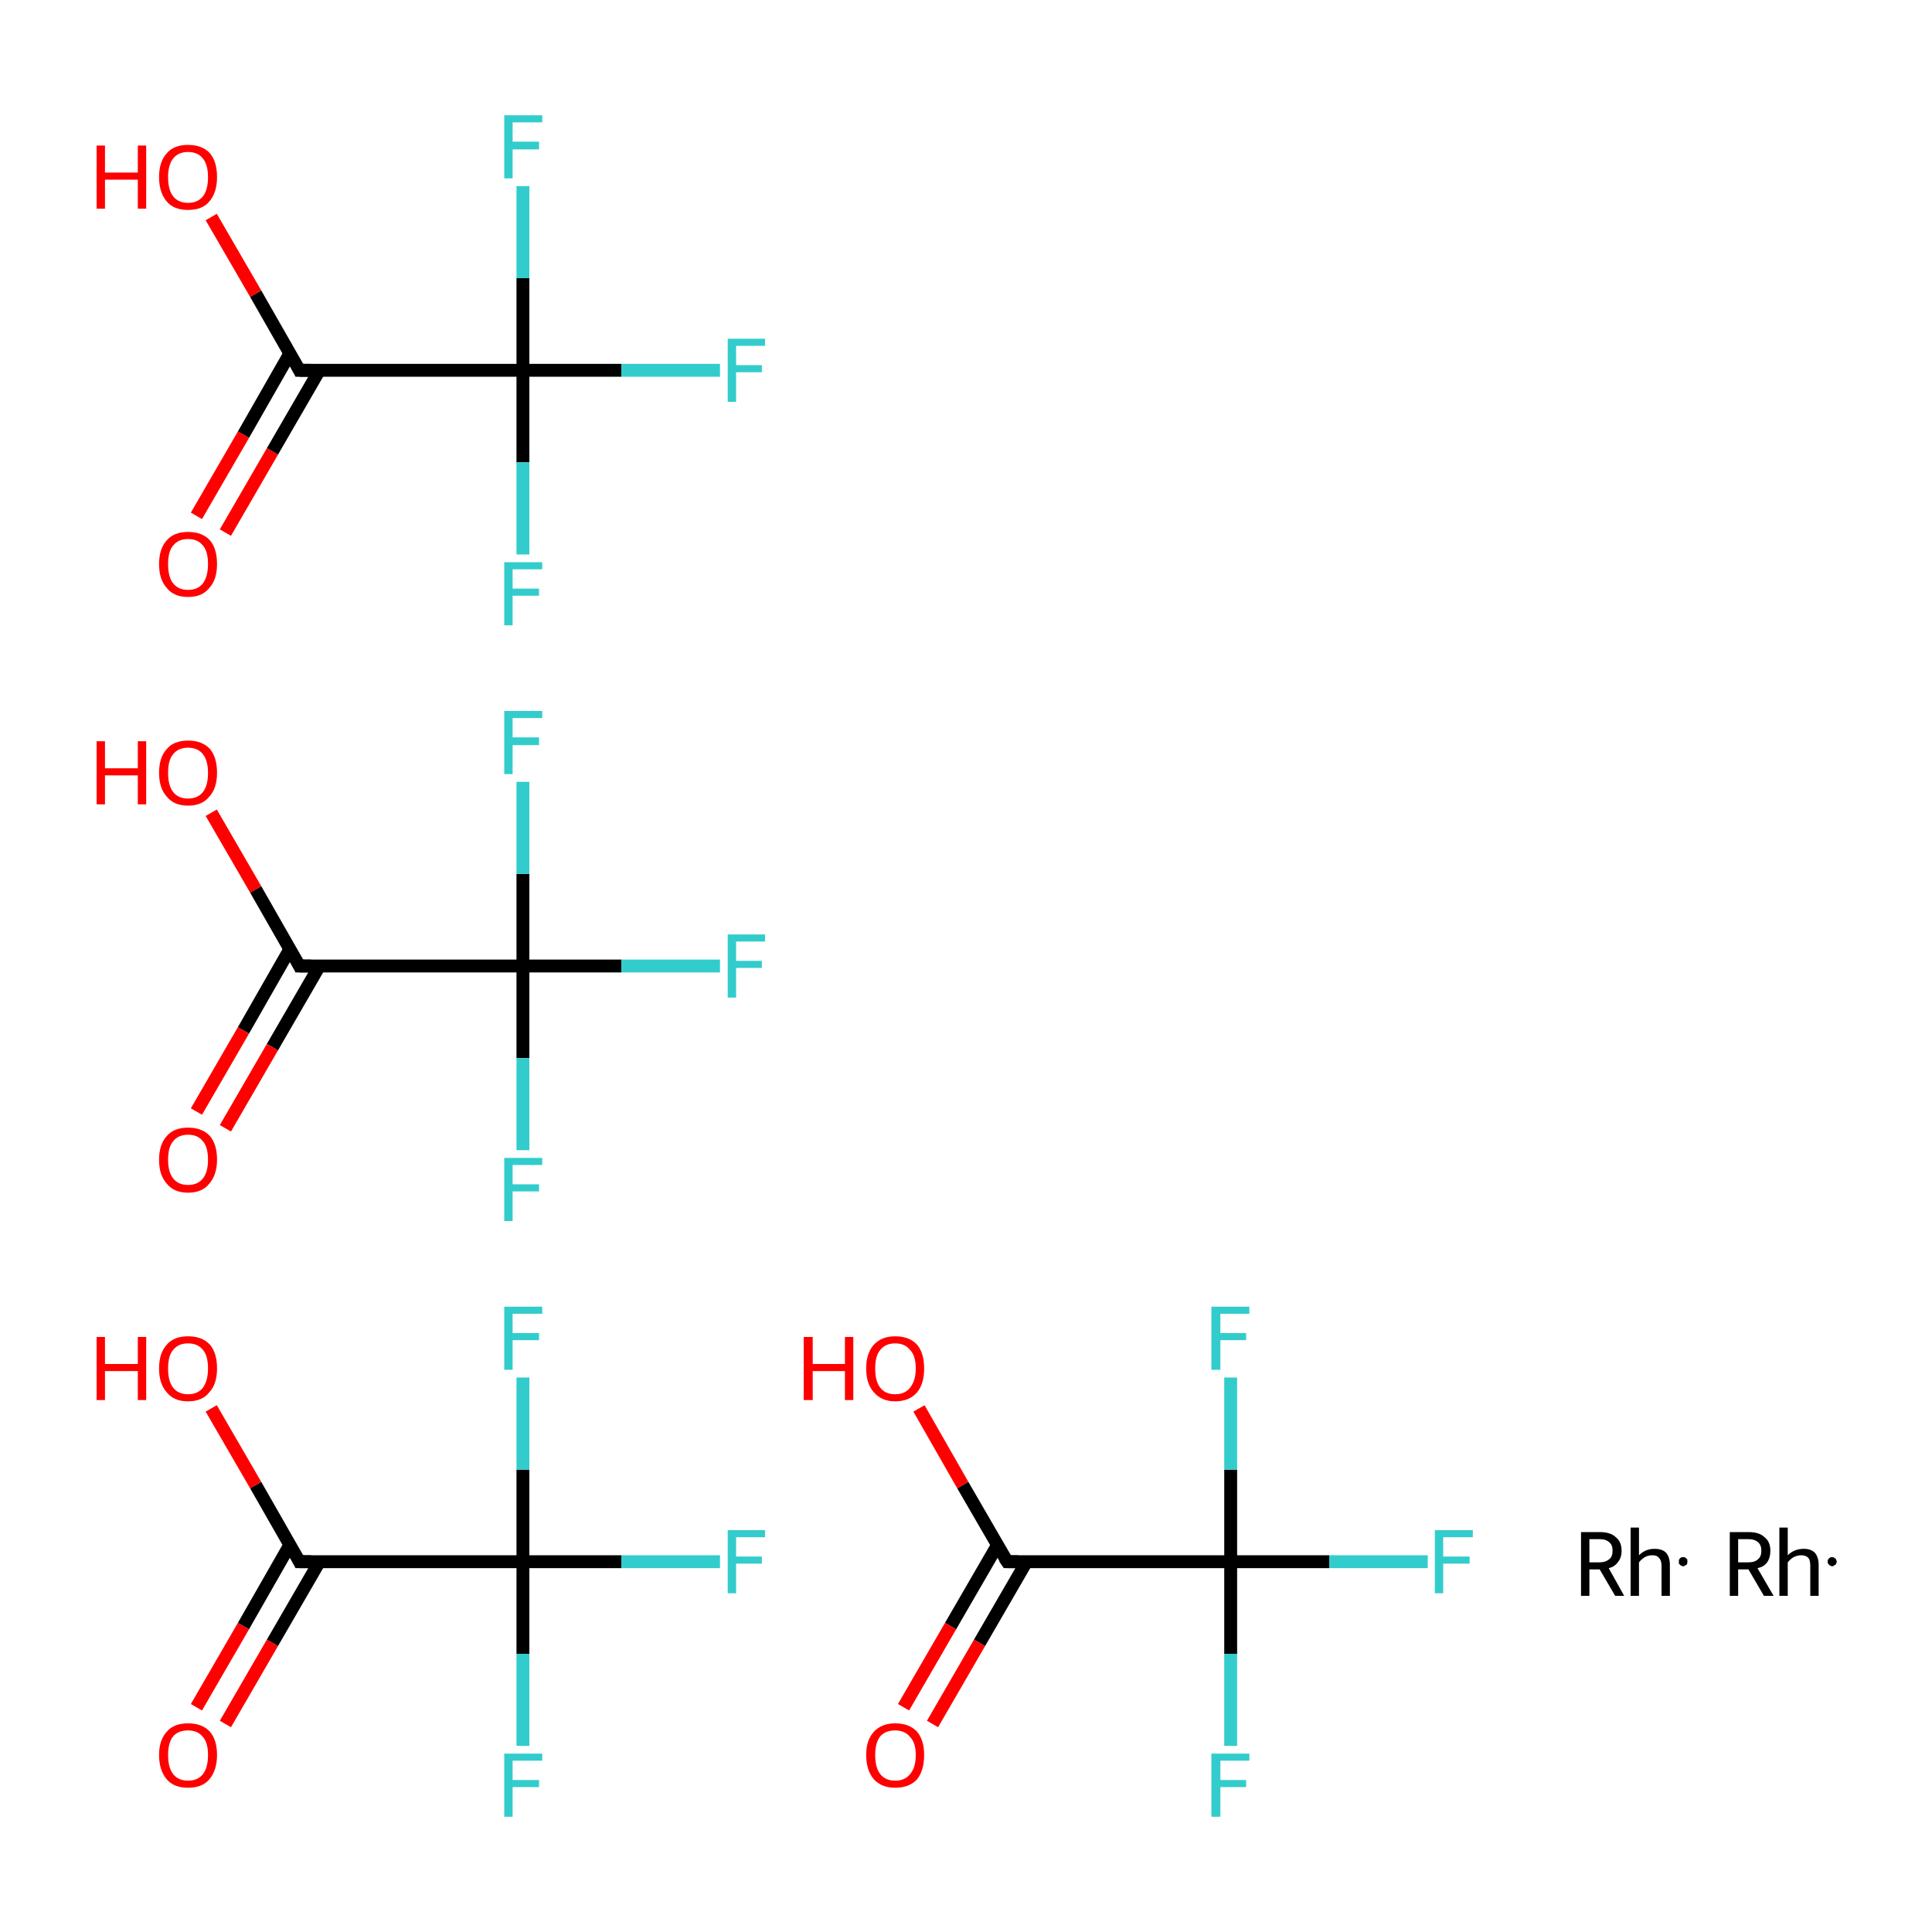 <?xml version='1.0' encoding='iso-8859-1'?>
<svg version='1.1' baseProfile='full'
              xmlns='http://www.w3.org/2000/svg'
                      xmlns:rdkit='http://www.rdkit.org/xml'
                      xmlns:xlink='http://www.w3.org/1999/xlink'
                  xml:space='preserve'
width='300px' height='300px' viewBox='0 0 300 300'>
<!-- END OF HEADER -->
<rect style='opacity:1.0;fill:#FFFFFF;stroke:none' width='300.0' height='300.0' x='0.0' y='0.0'> </rect>
<path class='bond-0 atom-0 atom-1' d='M 45.0,239.9 L 37.8,252.5' style='fill:none;fill-rule:evenodd;stroke:#000000;stroke-width:2.0px;stroke-linecap:butt;stroke-linejoin:miter;stroke-opacity:1' />
<path class='bond-0 atom-0 atom-1' d='M 37.8,252.5 L 30.5,265.1' style='fill:none;fill-rule:evenodd;stroke:#FF0000;stroke-width:2.0px;stroke-linecap:butt;stroke-linejoin:miter;stroke-opacity:1' />
<path class='bond-0 atom-0 atom-1' d='M 49.6,242.5 L 42.3,255.1' style='fill:none;fill-rule:evenodd;stroke:#000000;stroke-width:2.0px;stroke-linecap:butt;stroke-linejoin:miter;stroke-opacity:1' />
<path class='bond-0 atom-0 atom-1' d='M 42.3,255.1 L 35.0,267.7' style='fill:none;fill-rule:evenodd;stroke:#FF0000;stroke-width:2.0px;stroke-linecap:butt;stroke-linejoin:miter;stroke-opacity:1' />
<path class='bond-1 atom-0 atom-2' d='M 46.5,242.5 L 81.2,242.5' style='fill:none;fill-rule:evenodd;stroke:#000000;stroke-width:2.0px;stroke-linecap:butt;stroke-linejoin:miter;stroke-opacity:1' />
<path class='bond-2 atom-2 atom-3' d='M 81.2,242.5 L 96.5,242.5' style='fill:none;fill-rule:evenodd;stroke:#000000;stroke-width:2.0px;stroke-linecap:butt;stroke-linejoin:miter;stroke-opacity:1' />
<path class='bond-2 atom-2 atom-3' d='M 96.5,242.5 L 111.8,242.5' style='fill:none;fill-rule:evenodd;stroke:#33CCCC;stroke-width:2.0px;stroke-linecap:butt;stroke-linejoin:miter;stroke-opacity:1' />
<path class='bond-3 atom-2 atom-4' d='M 81.2,242.5 L 81.2,256.8' style='fill:none;fill-rule:evenodd;stroke:#000000;stroke-width:2.0px;stroke-linecap:butt;stroke-linejoin:miter;stroke-opacity:1' />
<path class='bond-3 atom-2 atom-4' d='M 81.2,256.8 L 81.2,271.1' style='fill:none;fill-rule:evenodd;stroke:#33CCCC;stroke-width:2.0px;stroke-linecap:butt;stroke-linejoin:miter;stroke-opacity:1' />
<path class='bond-4 atom-2 atom-5' d='M 81.2,242.5 L 81.2,228.2' style='fill:none;fill-rule:evenodd;stroke:#000000;stroke-width:2.0px;stroke-linecap:butt;stroke-linejoin:miter;stroke-opacity:1' />
<path class='bond-4 atom-2 atom-5' d='M 81.2,228.2 L 81.2,213.9' style='fill:none;fill-rule:evenodd;stroke:#33CCCC;stroke-width:2.0px;stroke-linecap:butt;stroke-linejoin:miter;stroke-opacity:1' />
<path class='bond-5 atom-0 atom-6' d='M 46.5,242.5 L 39.7,230.6' style='fill:none;fill-rule:evenodd;stroke:#000000;stroke-width:2.0px;stroke-linecap:butt;stroke-linejoin:miter;stroke-opacity:1' />
<path class='bond-5 atom-0 atom-6' d='M 39.7,230.6 L 32.8,218.7' style='fill:none;fill-rule:evenodd;stroke:#FF0000;stroke-width:2.0px;stroke-linecap:butt;stroke-linejoin:miter;stroke-opacity:1' />
<path class='bond-6 atom-7 atom-8' d='M 45.0,147.4 L 37.8,160.0' style='fill:none;fill-rule:evenodd;stroke:#000000;stroke-width:2.0px;stroke-linecap:butt;stroke-linejoin:miter;stroke-opacity:1' />
<path class='bond-6 atom-7 atom-8' d='M 37.8,160.0 L 30.5,172.6' style='fill:none;fill-rule:evenodd;stroke:#FF0000;stroke-width:2.0px;stroke-linecap:butt;stroke-linejoin:miter;stroke-opacity:1' />
<path class='bond-6 atom-7 atom-8' d='M 49.6,150.0 L 42.3,162.6' style='fill:none;fill-rule:evenodd;stroke:#000000;stroke-width:2.0px;stroke-linecap:butt;stroke-linejoin:miter;stroke-opacity:1' />
<path class='bond-6 atom-7 atom-8' d='M 42.3,162.6 L 35.0,175.2' style='fill:none;fill-rule:evenodd;stroke:#FF0000;stroke-width:2.0px;stroke-linecap:butt;stroke-linejoin:miter;stroke-opacity:1' />
<path class='bond-7 atom-7 atom-9' d='M 46.5,150.0 L 81.2,150.0' style='fill:none;fill-rule:evenodd;stroke:#000000;stroke-width:2.0px;stroke-linecap:butt;stroke-linejoin:miter;stroke-opacity:1' />
<path class='bond-8 atom-9 atom-10' d='M 81.2,150.0 L 96.5,150.0' style='fill:none;fill-rule:evenodd;stroke:#000000;stroke-width:2.0px;stroke-linecap:butt;stroke-linejoin:miter;stroke-opacity:1' />
<path class='bond-8 atom-9 atom-10' d='M 96.5,150.0 L 111.8,150.0' style='fill:none;fill-rule:evenodd;stroke:#33CCCC;stroke-width:2.0px;stroke-linecap:butt;stroke-linejoin:miter;stroke-opacity:1' />
<path class='bond-9 atom-9 atom-11' d='M 81.2,150.0 L 81.2,164.3' style='fill:none;fill-rule:evenodd;stroke:#000000;stroke-width:2.0px;stroke-linecap:butt;stroke-linejoin:miter;stroke-opacity:1' />
<path class='bond-9 atom-9 atom-11' d='M 81.2,164.3 L 81.2,178.6' style='fill:none;fill-rule:evenodd;stroke:#33CCCC;stroke-width:2.0px;stroke-linecap:butt;stroke-linejoin:miter;stroke-opacity:1' />
<path class='bond-10 atom-9 atom-12' d='M 81.2,150.0 L 81.2,135.7' style='fill:none;fill-rule:evenodd;stroke:#000000;stroke-width:2.0px;stroke-linecap:butt;stroke-linejoin:miter;stroke-opacity:1' />
<path class='bond-10 atom-9 atom-12' d='M 81.2,135.7 L 81.2,121.4' style='fill:none;fill-rule:evenodd;stroke:#33CCCC;stroke-width:2.0px;stroke-linecap:butt;stroke-linejoin:miter;stroke-opacity:1' />
<path class='bond-11 atom-7 atom-13' d='M 46.5,150.0 L 39.7,138.1' style='fill:none;fill-rule:evenodd;stroke:#000000;stroke-width:2.0px;stroke-linecap:butt;stroke-linejoin:miter;stroke-opacity:1' />
<path class='bond-11 atom-7 atom-13' d='M 39.7,138.1 L 32.8,126.2' style='fill:none;fill-rule:evenodd;stroke:#FF0000;stroke-width:2.0px;stroke-linecap:butt;stroke-linejoin:miter;stroke-opacity:1' />
<path class='bond-12 atom-14 atom-15' d='M 154.9,239.9 L 147.6,252.5' style='fill:none;fill-rule:evenodd;stroke:#000000;stroke-width:2.0px;stroke-linecap:butt;stroke-linejoin:miter;stroke-opacity:1' />
<path class='bond-12 atom-14 atom-15' d='M 147.6,252.5 L 140.3,265.1' style='fill:none;fill-rule:evenodd;stroke:#FF0000;stroke-width:2.0px;stroke-linecap:butt;stroke-linejoin:miter;stroke-opacity:1' />
<path class='bond-12 atom-14 atom-15' d='M 159.4,242.5 L 152.1,255.1' style='fill:none;fill-rule:evenodd;stroke:#000000;stroke-width:2.0px;stroke-linecap:butt;stroke-linejoin:miter;stroke-opacity:1' />
<path class='bond-12 atom-14 atom-15' d='M 152.1,255.1 L 144.8,267.7' style='fill:none;fill-rule:evenodd;stroke:#FF0000;stroke-width:2.0px;stroke-linecap:butt;stroke-linejoin:miter;stroke-opacity:1' />
<path class='bond-13 atom-14 atom-16' d='M 156.4,242.5 L 191.1,242.5' style='fill:none;fill-rule:evenodd;stroke:#000000;stroke-width:2.0px;stroke-linecap:butt;stroke-linejoin:miter;stroke-opacity:1' />
<path class='bond-14 atom-16 atom-17' d='M 191.1,242.5 L 206.4,242.5' style='fill:none;fill-rule:evenodd;stroke:#000000;stroke-width:2.0px;stroke-linecap:butt;stroke-linejoin:miter;stroke-opacity:1' />
<path class='bond-14 atom-16 atom-17' d='M 206.4,242.5 L 221.7,242.5' style='fill:none;fill-rule:evenodd;stroke:#33CCCC;stroke-width:2.0px;stroke-linecap:butt;stroke-linejoin:miter;stroke-opacity:1' />
<path class='bond-15 atom-16 atom-18' d='M 191.1,242.5 L 191.1,256.8' style='fill:none;fill-rule:evenodd;stroke:#000000;stroke-width:2.0px;stroke-linecap:butt;stroke-linejoin:miter;stroke-opacity:1' />
<path class='bond-15 atom-16 atom-18' d='M 191.1,256.8 L 191.1,271.1' style='fill:none;fill-rule:evenodd;stroke:#33CCCC;stroke-width:2.0px;stroke-linecap:butt;stroke-linejoin:miter;stroke-opacity:1' />
<path class='bond-16 atom-16 atom-19' d='M 191.1,242.5 L 191.1,228.2' style='fill:none;fill-rule:evenodd;stroke:#000000;stroke-width:2.0px;stroke-linecap:butt;stroke-linejoin:miter;stroke-opacity:1' />
<path class='bond-16 atom-16 atom-19' d='M 191.1,228.2 L 191.1,213.9' style='fill:none;fill-rule:evenodd;stroke:#33CCCC;stroke-width:2.0px;stroke-linecap:butt;stroke-linejoin:miter;stroke-opacity:1' />
<path class='bond-17 atom-14 atom-20' d='M 156.4,242.5 L 149.5,230.6' style='fill:none;fill-rule:evenodd;stroke:#000000;stroke-width:2.0px;stroke-linecap:butt;stroke-linejoin:miter;stroke-opacity:1' />
<path class='bond-17 atom-14 atom-20' d='M 149.5,230.6 L 142.7,218.7' style='fill:none;fill-rule:evenodd;stroke:#FF0000;stroke-width:2.0px;stroke-linecap:butt;stroke-linejoin:miter;stroke-opacity:1' />
<path class='bond-18 atom-21 atom-22' d='M 45.0,54.9 L 37.8,67.5' style='fill:none;fill-rule:evenodd;stroke:#000000;stroke-width:2.0px;stroke-linecap:butt;stroke-linejoin:miter;stroke-opacity:1' />
<path class='bond-18 atom-21 atom-22' d='M 37.8,67.5 L 30.5,80.1' style='fill:none;fill-rule:evenodd;stroke:#FF0000;stroke-width:2.0px;stroke-linecap:butt;stroke-linejoin:miter;stroke-opacity:1' />
<path class='bond-18 atom-21 atom-22' d='M 49.6,57.5 L 42.3,70.1' style='fill:none;fill-rule:evenodd;stroke:#000000;stroke-width:2.0px;stroke-linecap:butt;stroke-linejoin:miter;stroke-opacity:1' />
<path class='bond-18 atom-21 atom-22' d='M 42.3,70.1 L 35.0,82.7' style='fill:none;fill-rule:evenodd;stroke:#FF0000;stroke-width:2.0px;stroke-linecap:butt;stroke-linejoin:miter;stroke-opacity:1' />
<path class='bond-19 atom-21 atom-23' d='M 46.5,57.5 L 81.2,57.5' style='fill:none;fill-rule:evenodd;stroke:#000000;stroke-width:2.0px;stroke-linecap:butt;stroke-linejoin:miter;stroke-opacity:1' />
<path class='bond-20 atom-23 atom-24' d='M 81.2,57.5 L 96.5,57.5' style='fill:none;fill-rule:evenodd;stroke:#000000;stroke-width:2.0px;stroke-linecap:butt;stroke-linejoin:miter;stroke-opacity:1' />
<path class='bond-20 atom-23 atom-24' d='M 96.5,57.5 L 111.8,57.5' style='fill:none;fill-rule:evenodd;stroke:#33CCCC;stroke-width:2.0px;stroke-linecap:butt;stroke-linejoin:miter;stroke-opacity:1' />
<path class='bond-21 atom-23 atom-25' d='M 81.2,57.5 L 81.2,71.8' style='fill:none;fill-rule:evenodd;stroke:#000000;stroke-width:2.0px;stroke-linecap:butt;stroke-linejoin:miter;stroke-opacity:1' />
<path class='bond-21 atom-23 atom-25' d='M 81.2,71.8 L 81.2,86.1' style='fill:none;fill-rule:evenodd;stroke:#33CCCC;stroke-width:2.0px;stroke-linecap:butt;stroke-linejoin:miter;stroke-opacity:1' />
<path class='bond-22 atom-23 atom-26' d='M 81.2,57.5 L 81.2,43.2' style='fill:none;fill-rule:evenodd;stroke:#000000;stroke-width:2.0px;stroke-linecap:butt;stroke-linejoin:miter;stroke-opacity:1' />
<path class='bond-22 atom-23 atom-26' d='M 81.2,43.2 L 81.2,28.9' style='fill:none;fill-rule:evenodd;stroke:#33CCCC;stroke-width:2.0px;stroke-linecap:butt;stroke-linejoin:miter;stroke-opacity:1' />
<path class='bond-23 atom-21 atom-27' d='M 46.5,57.5 L 39.7,45.6' style='fill:none;fill-rule:evenodd;stroke:#000000;stroke-width:2.0px;stroke-linecap:butt;stroke-linejoin:miter;stroke-opacity:1' />
<path class='bond-23 atom-21 atom-27' d='M 39.7,45.6 L 32.8,33.7' style='fill:none;fill-rule:evenodd;stroke:#FF0000;stroke-width:2.0px;stroke-linecap:butt;stroke-linejoin:miter;stroke-opacity:1' />
<path d='M 48.3,242.5 L 46.5,242.5 L 46.2,241.9' style='fill:none;stroke:#000000;stroke-width:2.0px;stroke-linecap:butt;stroke-linejoin:miter;stroke-miterlimit:10;stroke-opacity:1;' />
<path d='M 48.3,150.0 L 46.5,150.0 L 46.2,149.4' style='fill:none;stroke:#000000;stroke-width:2.0px;stroke-linecap:butt;stroke-linejoin:miter;stroke-miterlimit:10;stroke-opacity:1;' />
<path d='M 158.1,242.5 L 156.4,242.5 L 156.0,241.9' style='fill:none;stroke:#000000;stroke-width:2.0px;stroke-linecap:butt;stroke-linejoin:miter;stroke-miterlimit:10;stroke-opacity:1;' />
<path d='M 48.3,57.5 L 46.5,57.5 L 46.2,56.9' style='fill:none;stroke:#000000;stroke-width:2.0px;stroke-linecap:butt;stroke-linejoin:miter;stroke-miterlimit:10;stroke-opacity:1;' />
<path class='atom-1' d='M 24.7 272.5
Q 24.7 270.2, 25.9 268.9
Q 27.0 267.6, 29.2 267.6
Q 31.4 267.6, 32.6 268.9
Q 33.7 270.2, 33.7 272.5
Q 33.7 274.9, 32.5 276.3
Q 31.4 277.6, 29.2 277.6
Q 27.0 277.6, 25.9 276.3
Q 24.7 274.9, 24.7 272.5
M 29.2 276.5
Q 30.7 276.5, 31.5 275.5
Q 32.3 274.5, 32.3 272.5
Q 32.3 270.6, 31.5 269.7
Q 30.7 268.7, 29.2 268.7
Q 27.7 268.7, 26.9 269.6
Q 26.1 270.6, 26.1 272.5
Q 26.1 274.5, 26.9 275.5
Q 27.7 276.5, 29.2 276.5
' fill='#FF0000'/>
<path class='atom-3' d='M 113.0 237.6
L 118.8 237.6
L 118.8 238.7
L 114.3 238.7
L 114.3 241.7
L 118.3 241.7
L 118.3 242.8
L 114.3 242.8
L 114.3 247.4
L 113.0 247.4
L 113.0 237.6
' fill='#33CCCC'/>
<path class='atom-4' d='M 78.3 272.3
L 84.2 272.3
L 84.2 273.4
L 79.6 273.4
L 79.6 276.4
L 83.7 276.4
L 83.7 277.5
L 79.6 277.5
L 79.6 282.1
L 78.3 282.1
L 78.3 272.3
' fill='#33CCCC'/>
<path class='atom-5' d='M 78.3 202.9
L 84.2 202.9
L 84.2 204.0
L 79.6 204.0
L 79.6 207.0
L 83.7 207.0
L 83.7 208.1
L 79.6 208.1
L 79.6 212.7
L 78.3 212.7
L 78.3 202.9
' fill='#33CCCC'/>
<path class='atom-6' d='M 15.0 207.6
L 16.3 207.6
L 16.3 211.8
L 21.4 211.8
L 21.4 207.6
L 22.7 207.6
L 22.7 217.4
L 21.4 217.4
L 21.4 212.9
L 16.3 212.9
L 16.3 217.4
L 15.0 217.4
L 15.0 207.6
' fill='#FF0000'/>
<path class='atom-6' d='M 24.7 212.5
Q 24.7 210.1, 25.9 208.8
Q 27.0 207.5, 29.2 207.5
Q 31.4 207.5, 32.6 208.8
Q 33.7 210.1, 33.7 212.5
Q 33.7 214.9, 32.5 216.2
Q 31.4 217.6, 29.2 217.6
Q 27.0 217.6, 25.9 216.2
Q 24.7 214.9, 24.7 212.5
M 29.2 216.5
Q 30.7 216.5, 31.5 215.5
Q 32.3 214.4, 32.3 212.5
Q 32.3 210.5, 31.5 209.6
Q 30.7 208.6, 29.2 208.6
Q 27.7 208.6, 26.9 209.6
Q 26.1 210.5, 26.1 212.5
Q 26.1 214.5, 26.9 215.5
Q 27.7 216.5, 29.2 216.5
' fill='#FF0000'/>
<path class='atom-8' d='M 24.7 180.1
Q 24.7 177.7, 25.9 176.4
Q 27.0 175.1, 29.2 175.1
Q 31.4 175.1, 32.6 176.4
Q 33.7 177.7, 33.7 180.1
Q 33.7 182.4, 32.5 183.8
Q 31.4 185.2, 29.2 185.2
Q 27.0 185.2, 25.9 183.8
Q 24.7 182.5, 24.7 180.1
M 29.2 184.0
Q 30.7 184.0, 31.5 183.0
Q 32.3 182.0, 32.3 180.1
Q 32.3 178.1, 31.5 177.2
Q 30.7 176.2, 29.2 176.2
Q 27.7 176.2, 26.9 177.2
Q 26.1 178.1, 26.1 180.1
Q 26.1 182.0, 26.9 183.0
Q 27.7 184.0, 29.2 184.0
' fill='#FF0000'/>
<path class='atom-10' d='M 113.0 145.1
L 118.8 145.1
L 118.8 146.2
L 114.3 146.2
L 114.3 149.2
L 118.3 149.2
L 118.3 150.3
L 114.3 150.3
L 114.3 154.9
L 113.0 154.9
L 113.0 145.1
' fill='#33CCCC'/>
<path class='atom-11' d='M 78.3 179.8
L 84.2 179.8
L 84.2 180.9
L 79.6 180.9
L 79.6 183.9
L 83.7 183.9
L 83.7 185.0
L 79.6 185.0
L 79.6 189.6
L 78.3 189.6
L 78.3 179.8
' fill='#33CCCC'/>
<path class='atom-12' d='M 78.3 110.4
L 84.2 110.4
L 84.2 111.5
L 79.6 111.5
L 79.6 114.5
L 83.7 114.5
L 83.7 115.7
L 79.6 115.7
L 79.6 120.2
L 78.3 120.2
L 78.3 110.4
' fill='#33CCCC'/>
<path class='atom-13' d='M 15.0 115.1
L 16.3 115.1
L 16.3 119.3
L 21.4 119.3
L 21.4 115.1
L 22.7 115.1
L 22.7 124.9
L 21.4 124.9
L 21.4 120.4
L 16.3 120.4
L 16.3 124.9
L 15.0 124.9
L 15.0 115.1
' fill='#FF0000'/>
<path class='atom-13' d='M 24.7 120.0
Q 24.7 117.6, 25.9 116.3
Q 27.0 115.0, 29.2 115.0
Q 31.4 115.0, 32.6 116.3
Q 33.7 117.6, 33.7 120.0
Q 33.7 122.4, 32.5 123.7
Q 31.4 125.1, 29.2 125.1
Q 27.0 125.1, 25.9 123.7
Q 24.7 122.4, 24.7 120.0
M 29.2 124.0
Q 30.7 124.0, 31.5 123.0
Q 32.3 122.0, 32.3 120.0
Q 32.3 118.1, 31.5 117.1
Q 30.7 116.1, 29.2 116.1
Q 27.7 116.1, 26.9 117.1
Q 26.1 118.0, 26.1 120.0
Q 26.1 122.0, 26.9 123.0
Q 27.7 124.0, 29.2 124.0
' fill='#FF0000'/>
<path class='atom-15' d='M 134.5 272.5
Q 134.5 270.2, 135.7 268.9
Q 136.9 267.6, 139.0 267.6
Q 141.2 267.6, 142.4 268.9
Q 143.5 270.2, 143.5 272.5
Q 143.5 274.9, 142.4 276.3
Q 141.2 277.6, 139.0 277.6
Q 136.9 277.6, 135.7 276.3
Q 134.5 274.9, 134.5 272.5
M 139.0 276.5
Q 140.5 276.5, 141.3 275.5
Q 142.2 274.5, 142.2 272.5
Q 142.2 270.6, 141.3 269.7
Q 140.5 268.7, 139.0 268.7
Q 137.5 268.7, 136.7 269.6
Q 135.9 270.6, 135.9 272.5
Q 135.9 274.5, 136.7 275.5
Q 137.5 276.5, 139.0 276.5
' fill='#FF0000'/>
<path class='atom-17' d='M 222.8 237.6
L 228.7 237.6
L 228.7 238.7
L 224.1 238.7
L 224.1 241.7
L 228.2 241.7
L 228.2 242.8
L 224.1 242.8
L 224.1 247.4
L 222.8 247.4
L 222.8 237.6
' fill='#33CCCC'/>
<path class='atom-18' d='M 188.1 272.3
L 194.0 272.3
L 194.0 273.4
L 189.5 273.4
L 189.5 276.4
L 193.5 276.4
L 193.5 277.5
L 189.5 277.5
L 189.5 282.1
L 188.1 282.1
L 188.1 272.3
' fill='#33CCCC'/>
<path class='atom-19' d='M 188.1 202.9
L 194.0 202.9
L 194.0 204.0
L 189.5 204.0
L 189.5 207.0
L 193.5 207.0
L 193.5 208.1
L 189.5 208.1
L 189.5 212.7
L 188.1 212.7
L 188.1 202.9
' fill='#33CCCC'/>
<path class='atom-20' d='M 124.8 207.6
L 126.2 207.6
L 126.2 211.8
L 131.2 211.8
L 131.2 207.6
L 132.5 207.6
L 132.5 217.4
L 131.2 217.4
L 131.2 212.9
L 126.2 212.9
L 126.2 217.4
L 124.8 217.4
L 124.8 207.6
' fill='#FF0000'/>
<path class='atom-20' d='M 134.5 212.5
Q 134.5 210.1, 135.7 208.8
Q 136.9 207.5, 139.0 207.5
Q 141.2 207.5, 142.4 208.8
Q 143.5 210.1, 143.5 212.5
Q 143.5 214.9, 142.4 216.2
Q 141.2 217.6, 139.0 217.6
Q 136.9 217.6, 135.7 216.2
Q 134.5 214.9, 134.5 212.5
M 139.0 216.5
Q 140.5 216.5, 141.3 215.5
Q 142.2 214.4, 142.2 212.5
Q 142.2 210.5, 141.3 209.6
Q 140.5 208.6, 139.0 208.6
Q 137.5 208.6, 136.7 209.6
Q 135.9 210.5, 135.9 212.5
Q 135.9 214.5, 136.7 215.5
Q 137.5 216.5, 139.0 216.5
' fill='#FF0000'/>
<path class='atom-22' d='M 24.7 87.6
Q 24.7 85.2, 25.9 83.9
Q 27.0 82.6, 29.2 82.6
Q 31.4 82.6, 32.6 83.9
Q 33.7 85.2, 33.7 87.6
Q 33.7 90.0, 32.5 91.3
Q 31.4 92.7, 29.2 92.7
Q 27.0 92.7, 25.9 91.3
Q 24.7 90.0, 24.7 87.6
M 29.2 91.6
Q 30.7 91.6, 31.5 90.6
Q 32.3 89.5, 32.3 87.6
Q 32.3 85.6, 31.5 84.7
Q 30.7 83.7, 29.2 83.7
Q 27.7 83.7, 26.9 84.7
Q 26.1 85.6, 26.1 87.6
Q 26.1 89.6, 26.9 90.6
Q 27.7 91.6, 29.2 91.6
' fill='#FF0000'/>
<path class='atom-24' d='M 113.0 52.6
L 118.8 52.6
L 118.8 53.7
L 114.3 53.7
L 114.3 56.7
L 118.3 56.7
L 118.3 57.8
L 114.3 57.8
L 114.3 62.4
L 113.0 62.4
L 113.0 52.6
' fill='#33CCCC'/>
<path class='atom-25' d='M 78.3 87.3
L 84.2 87.3
L 84.2 88.4
L 79.6 88.4
L 79.6 91.4
L 83.7 91.4
L 83.7 92.5
L 79.6 92.5
L 79.6 97.1
L 78.3 97.1
L 78.3 87.3
' fill='#33CCCC'/>
<path class='atom-26' d='M 78.3 17.9
L 84.2 17.9
L 84.2 19.0
L 79.6 19.0
L 79.6 22.0
L 83.7 22.0
L 83.7 23.2
L 79.6 23.2
L 79.6 27.7
L 78.3 27.7
L 78.3 17.9
' fill='#33CCCC'/>
<path class='atom-27' d='M 15.0 22.6
L 16.3 22.6
L 16.3 26.8
L 21.4 26.8
L 21.4 22.6
L 22.7 22.6
L 22.7 32.4
L 21.4 32.4
L 21.4 27.9
L 16.3 27.9
L 16.3 32.4
L 15.0 32.4
L 15.0 22.6
' fill='#FF0000'/>
<path class='atom-27' d='M 24.7 27.5
Q 24.7 25.1, 25.9 23.8
Q 27.0 22.5, 29.2 22.5
Q 31.4 22.5, 32.6 23.8
Q 33.7 25.1, 33.7 27.5
Q 33.7 29.9, 32.5 31.3
Q 31.4 32.6, 29.2 32.6
Q 27.0 32.6, 25.9 31.3
Q 24.7 29.9, 24.7 27.5
M 29.2 31.5
Q 30.7 31.5, 31.5 30.5
Q 32.3 29.5, 32.3 27.5
Q 32.3 25.6, 31.5 24.6
Q 30.7 23.6, 29.2 23.6
Q 27.7 23.6, 26.9 24.6
Q 26.1 25.6, 26.1 27.5
Q 26.1 29.5, 26.9 30.5
Q 27.7 31.5, 29.2 31.5
' fill='#FF0000'/>
<path class='atom-28' d='M 250.8 247.8
L 248.4 243.7
L 248.4 243.7
L 246.8 243.7
L 246.8 247.8
L 245.5 247.8
L 245.5 237.9
L 248.4 237.9
Q 250.1 237.9, 250.9 238.7
Q 251.8 239.4, 251.8 240.8
Q 251.8 241.9, 251.2 242.6
Q 250.7 243.3, 249.8 243.5
L 252.2 247.8
L 250.8 247.8
M 246.8 242.6
L 248.4 242.6
Q 249.3 242.6, 249.9 242.1
Q 250.4 241.7, 250.4 240.8
Q 250.4 239.9, 249.9 239.5
Q 249.4 239.0, 248.4 239.0
L 246.8 239.0
L 246.8 242.6
' fill='#000000'/>
<path class='atom-28' d='M 256.9 240.5
Q 258.1 240.5, 258.7 241.1
Q 259.3 241.8, 259.3 243.0
L 259.3 247.8
L 258.0 247.8
L 258.0 243.1
Q 258.0 242.3, 257.6 241.9
Q 257.3 241.5, 256.6 241.5
Q 255.9 241.5, 255.4 241.8
Q 254.9 242.1, 254.5 242.6
L 254.5 247.8
L 253.2 247.8
L 253.2 237.2
L 254.5 237.2
L 254.5 241.5
Q 255.5 240.5, 256.9 240.5
' fill='#000000'/>
<path class='atom-29' d='M 273.9 247.8
L 271.5 243.7
L 271.5 243.7
L 269.9 243.7
L 269.9 247.8
L 268.6 247.8
L 268.6 237.9
L 271.5 237.9
Q 273.2 237.9, 274.0 238.7
Q 274.9 239.4, 274.9 240.8
Q 274.9 241.9, 274.4 242.6
Q 273.9 243.3, 272.9 243.5
L 275.4 247.8
L 273.9 247.8
M 269.9 242.6
L 271.5 242.6
Q 272.5 242.6, 273.0 242.1
Q 273.5 241.7, 273.5 240.8
Q 273.5 239.9, 273.0 239.5
Q 272.5 239.0, 271.5 239.0
L 269.9 239.0
L 269.9 242.6
' fill='#000000'/>
<path class='atom-29' d='M 280.1 240.5
Q 281.2 240.5, 281.8 241.1
Q 282.4 241.8, 282.4 243.0
L 282.4 247.8
L 281.1 247.8
L 281.1 243.1
Q 281.1 242.3, 280.8 241.9
Q 280.4 241.5, 279.7 241.5
Q 279.1 241.5, 278.5 241.8
Q 278.0 242.1, 277.6 242.6
L 277.6 247.8
L 276.3 247.8
L 276.3 237.2
L 277.6 237.2
L 277.6 241.5
Q 278.6 240.5, 280.1 240.5
' fill='#000000'/>
<path class='atom-28' d='M 262.1,242.5 L 262.0,242.5 L 262.0,242.6 L 262.0,242.7 L 262.0,242.7 L 262.0,242.8 L 262.0,242.8 L 261.9,242.9 L 261.9,242.9 L 261.9,243.0 L 261.8,243.0 L 261.8,243.0 L 261.7,243.1 L 261.7,243.1 L 261.6,243.1 L 261.5,243.2 L 261.5,243.2 L 261.4,243.2 L 261.4,243.2 L 261.3,243.2 L 261.3,243.2 L 261.2,243.2 L 261.1,243.1 L 261.1,243.1 L 261.0,243.1 L 261.0,243.1 L 260.9,243.0 L 260.9,243.0 L 260.8,242.9 L 260.8,242.9 L 260.8,242.9 L 260.7,242.8 L 260.7,242.7 L 260.7,242.7 L 260.7,242.6 L 260.7,242.6 L 260.7,242.5 L 260.7,242.5 L 260.7,242.4 L 260.7,242.3 L 260.7,242.3 L 260.7,242.2 L 260.7,242.2 L 260.8,242.1 L 260.8,242.1 L 260.8,242.0 L 260.9,242.0 L 260.9,241.9 L 261.0,241.9 L 261.0,241.9 L 261.1,241.8 L 261.1,241.8 L 261.2,241.8 L 261.3,241.8 L 261.3,241.8 L 261.4,241.8 L 261.4,241.8 L 261.5,241.8 L 261.5,241.8 L 261.6,241.8 L 261.7,241.9 L 261.7,241.9 L 261.8,241.9 L 261.8,242.0 L 261.9,242.0 L 261.9,242.0 L 261.9,242.1 L 262.0,242.1 L 262.0,242.2 L 262.0,242.3 L 262.0,242.3 L 262.0,242.4 L 262.0,242.4 L 262.1,242.5 L 261.4,242.5 Z' style='fill:#000000;fill-rule:evenodd;fill-opacity:1;stroke:#000000;stroke-width:0.0px;stroke-linecap:butt;stroke-linejoin:miter;stroke-miterlimit:10;stroke-opacity:1;' />
<path class='atom-29' d='M 285.2,242.5 L 285.2,242.5 L 285.2,242.6 L 285.2,242.7 L 285.1,242.7 L 285.1,242.8 L 285.1,242.8 L 285.1,242.9 L 285.0,242.9 L 285.0,243.0 L 284.9,243.0 L 284.9,243.0 L 284.8,243.1 L 284.8,243.1 L 284.7,243.1 L 284.7,243.2 L 284.6,243.2 L 284.6,243.2 L 284.5,243.2 L 284.4,243.2 L 284.4,243.2 L 284.3,243.2 L 284.3,243.1 L 284.2,243.1 L 284.2,243.1 L 284.1,243.1 L 284.1,243.0 L 284.0,243.0 L 284.0,242.9 L 283.9,242.9 L 283.9,242.9 L 283.9,242.8 L 283.8,242.7 L 283.8,242.7 L 283.8,242.6 L 283.8,242.6 L 283.8,242.5 L 283.8,242.5 L 283.8,242.4 L 283.8,242.3 L 283.8,242.3 L 283.8,242.2 L 283.9,242.2 L 283.9,242.1 L 283.9,242.1 L 284.0,242.0 L 284.0,242.0 L 284.1,241.9 L 284.1,241.9 L 284.2,241.9 L 284.2,241.8 L 284.3,241.8 L 284.3,241.8 L 284.4,241.8 L 284.4,241.8 L 284.5,241.8 L 284.6,241.8 L 284.6,241.8 L 284.7,241.8 L 284.7,241.8 L 284.8,241.9 L 284.8,241.9 L 284.9,241.9 L 284.9,242.0 L 285.0,242.0 L 285.0,242.0 L 285.1,242.1 L 285.1,242.1 L 285.1,242.2 L 285.1,242.3 L 285.2,242.3 L 285.2,242.4 L 285.2,242.4 L 285.2,242.5 L 284.5,242.5 Z' style='fill:#000000;fill-rule:evenodd;fill-opacity:1;stroke:#000000;stroke-width:0.0px;stroke-linecap:butt;stroke-linejoin:miter;stroke-miterlimit:10;stroke-opacity:1;' />
</svg>
